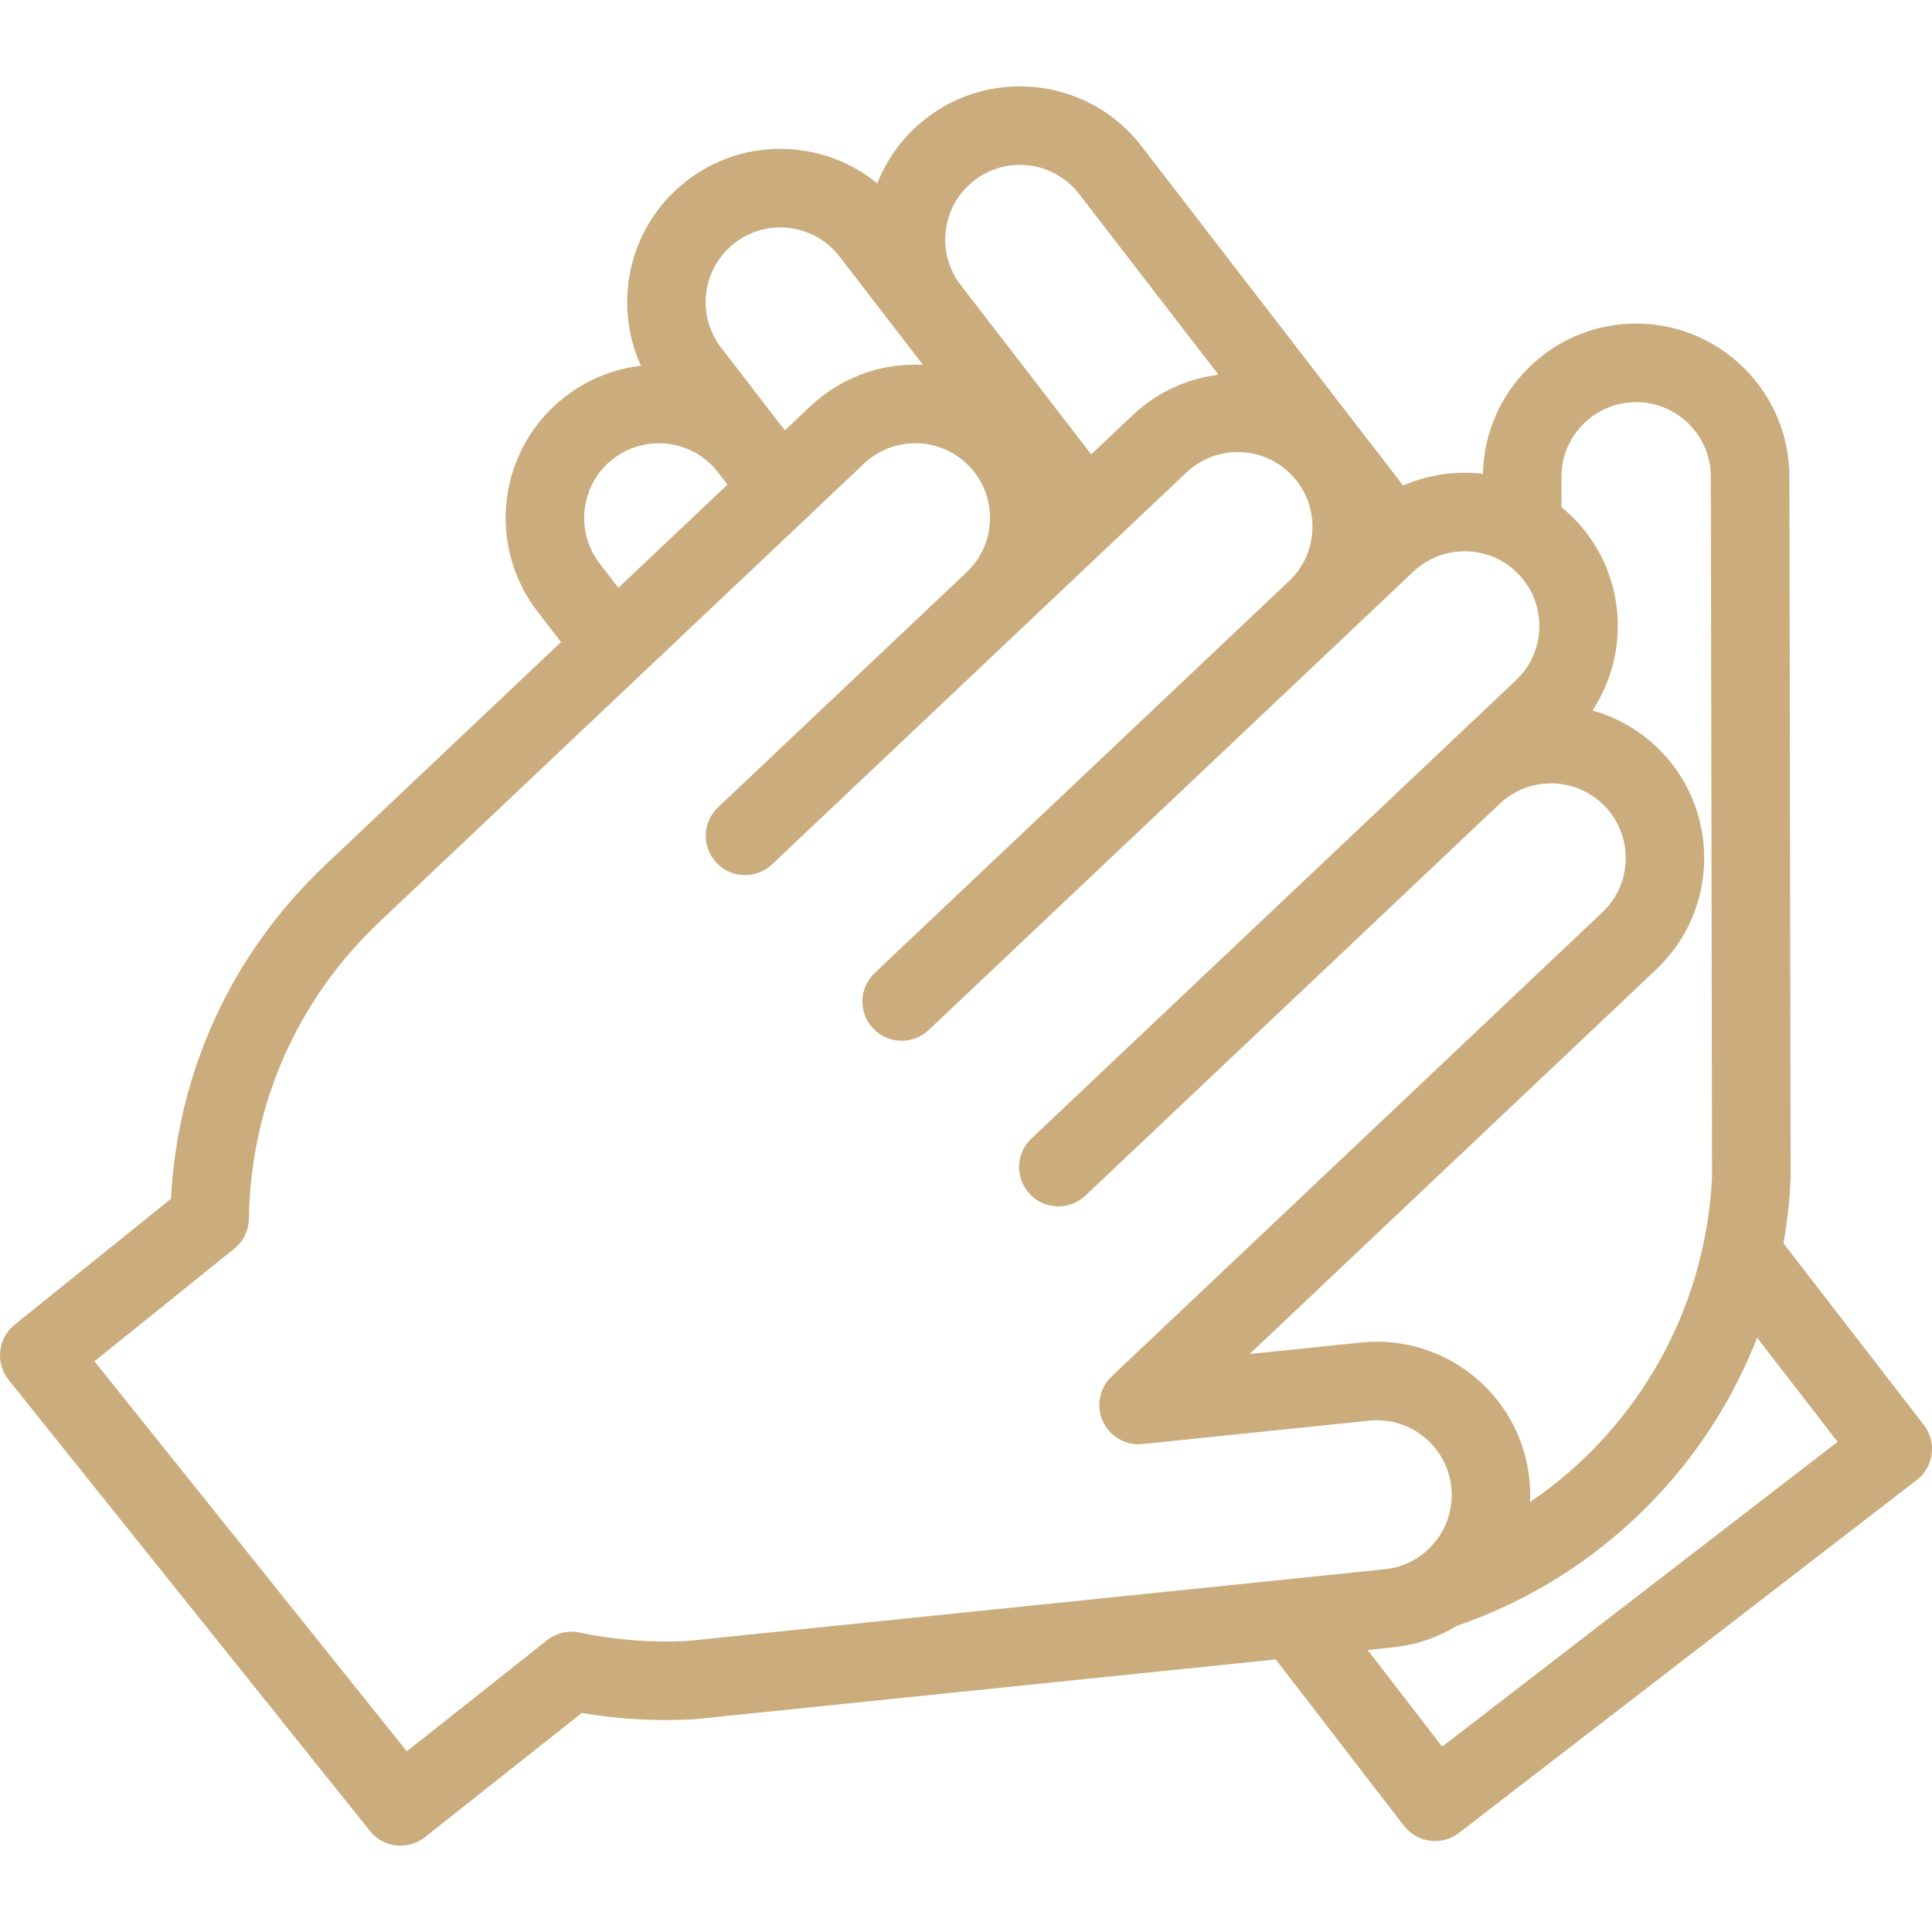 <svg xmlns="http://www.w3.org/2000/svg" viewBox="0 0 344.34 344.34"><path d="M342.879 253.96l-25.006-32.354c.657-3.739 1.083-7.539 1.256-11.384.005-.108.007-.217.007-.326l-.213-124.934c-.013-15.054-12.264-27.292-27.315-27.292h-.022c-14.873.013-26.988 11.973-27.279 26.784-4.796-.573-9.722.119-14.23 2.09L203.42 26.021c-9.196-11.929-26.384-14.152-38.311-4.956-3.976 3.065-6.966 7.069-8.75 11.625-3.908-3.203-8.637-5.265-13.773-5.929-7.24-.936-14.403 1.001-20.181 5.457-10.244 7.897-13.322 21.683-8.167 32.975-4.756.552-9.426 2.355-13.485 5.485-11.929 9.196-14.152 26.381-4.957 38.31l4.197 5.445-42.027 39.748c-16.635 15.731-26.321 36.746-27.494 59.484L2.61 236.101c-3.005 2.42-3.485 6.816-1.073 9.828l64.391 80.393c1.383 1.726 3.416 2.625 5.469 2.625 1.522 0 3.056-.495 4.341-1.513l27.948-22.133c6.561 1.121 13.234 1.5 19.896 1.128.108-.006.217-.015.324-.026l103.466-10.642 22.85 29.641c1.134 1.47 2.805 2.43 4.646 2.668.3.039.6.058.898.058 1.538 0 3.043-.507 4.273-1.456l81.575-62.886c1.472-1.134 2.432-2.807 2.669-4.65.237-1.844-.268-3.706-1.404-5.176zM278.292 84.998c-.006-7.342 5.963-13.321 13.305-13.327h.011c7.337 0 13.309 5.966 13.315 13.31l.213 124.773c-1.028 21.847-11.535 42.018-28.843 55.361-1.172.903-2.374 1.756-3.589 2.584.059-1.331.021-2.676-.117-4.025-1.527-14.982-14.961-25.925-29.954-24.401l-19.918 2.056 72.489-68.559c10.943-10.349 11.426-27.671 1.077-38.614-3.523-3.725-7.854-6.235-12.467-7.521 6.853-10.35 5.961-24.448-2.926-33.845-.819-.865-1.686-1.658-2.585-2.393l-.011-5.399zM168.579 40.99c.456-3.527 2.259-6.666 5.075-8.837 5.814-4.483 14.193-3.399 18.676 2.416l24.835 32.216c-5.732.714-11.062 3.214-15.335 7.255l-7.342 6.944-23.242-30.148c-.002-.003-.004-.007-.007-.01-2.171-2.816-3.116-6.309-2.66-9.836zm-37.629 2.315c2.817-2.172 6.312-3.116 9.838-2.66 3.527.456 6.666 2.258 8.837 5.076l14.892 19.317c-.207-.01-.413-.027-.62-.032-7.311-.208-14.23 2.446-19.53 7.459l-4.482 4.239-.819-1.063c-.002-.002-.003-.005-.005-.007-.003-.004-.007-.008-.01-.013L128.534 61.98c-4.482-5.815-3.398-14.192 2.416-18.675zm-24.068 57.135c-4.482-5.815-3.398-14.192 2.416-18.675 5.813-4.482 14.188-3.399 18.671 2.411l1.692 2.195-4.833 4.571c-.01.009-.02.019-.029.028l-14.584 13.793-3.333-4.323zm15.757 192.018c-6.489.352-12.999-.149-19.354-1.483-2.029-.427-4.153.072-5.783 1.363l-24.999 19.798-55.674-69.51 24.921-20.069c1.622-1.306 2.578-3.267 2.608-5.348.3-20.204 8.548-38.976 23.226-52.856l46.609-44.081c.017-.016.033-.031.049-.047l20.986-19.848c.01-.009.02-.019.029-.028l8.547-8.083c.056-.051.11-.103.164-.155l10.018-9.475c2.585-2.444 5.982-3.735 9.521-3.636 3.556.099 6.859 1.577 9.303 4.161 2.444 2.584 3.735 5.965 3.637 9.52-.1 3.555-1.577 6.859-4.161 9.303l-.006.006-44.299 41.896c-2.81 2.657-2.933 7.087-.276 9.896 1.377 1.456 3.23 2.19 5.087 2.19 1.727 0 3.456-.635 4.809-1.914l73.851-69.846c2.585-2.444 5.98-3.731 9.521-3.636 3.556.099 6.859 1.577 9.303 4.161 2.444 2.584 3.735 5.965 3.637 9.52-.1 3.555-1.577 6.859-4.161 9.303-.002.002-.005.005-.007.008l-73.843 69.838c-2.81 2.657-2.933 7.087-.276 9.896 2.657 2.809 7.088 2.932 9.896.276l86.377-81.692c5.337-5.045 13.779-4.809 18.823.525 5.045 5.334 4.81 13.778-.524 18.823l-86.376 81.692c-2.81 2.657-2.933 7.087-.276 9.896 1.377 1.456 3.229 2.19 5.087 2.19 1.727 0 3.456-.635 4.809-1.914l73.851-69.846c5.334-5.044 13.778-4.809 18.823.525 5.045 5.334 4.81 13.778-.524 18.823l-87.468 82.724c-2.179 2.061-2.803 5.28-1.553 8.005 1.252 2.726 4.102 4.353 7.081 4.043l40.416-4.172c7.301-.74 13.853 4.591 14.598 11.896.361 3.538-.678 7.005-2.925 9.762-2.246 2.757-5.433 4.474-8.977 4.835l-124.125 12.765zm134.396 18.851l-13.285-17.234 4.434-.456c4.125-.421 8.015-1.742 11.452-3.841 9.064-3.115 17.544-7.671 25.204-13.576 12.868-9.919 22.571-23.013 28.334-37.782l14.342 18.556-70.481 54.333z" fill="#caac7d"/></svg>